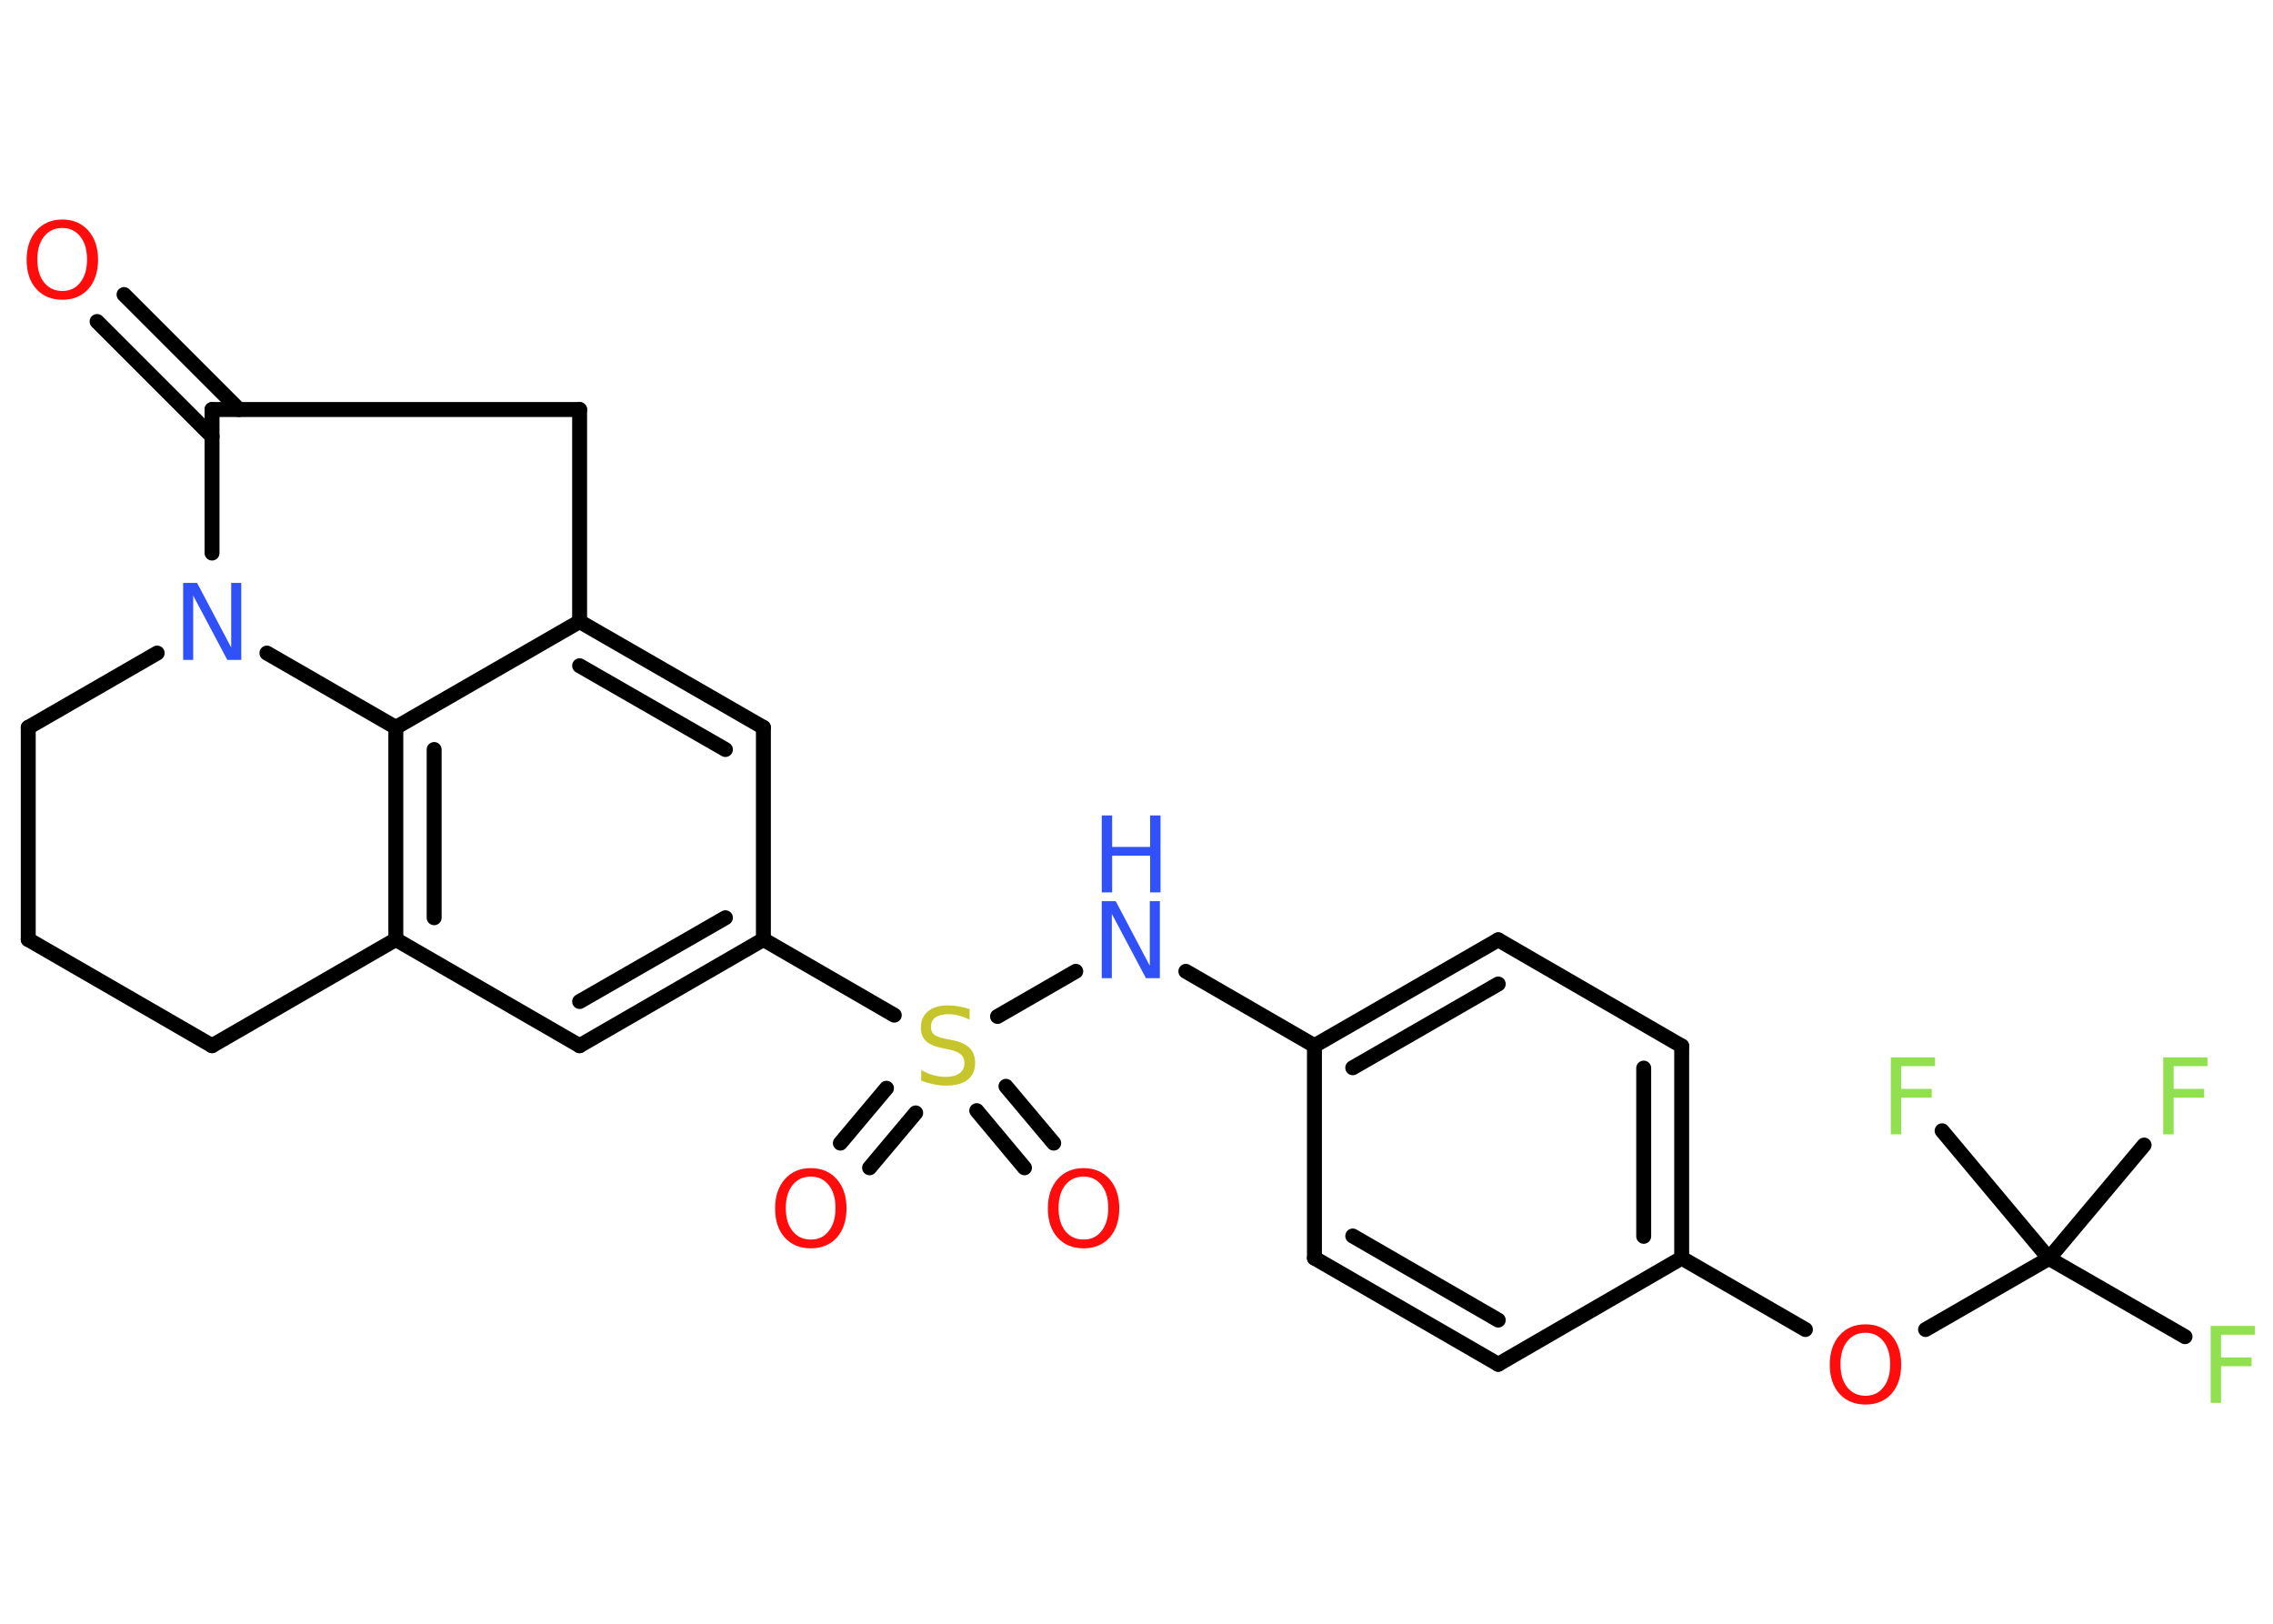 <?xml version='1.0' encoding='UTF-8'?>
<!DOCTYPE svg PUBLIC "-//W3C//DTD SVG 1.1//EN" "http://www.w3.org/Graphics/SVG/1.1/DTD/svg11.dtd">
<svg version='1.2' xmlns='http://www.w3.org/2000/svg' xmlns:xlink='http://www.w3.org/1999/xlink' width='70.0mm' height='50.0mm' viewBox='0 0 70.0 50.0'>
  <desc>Generated by the Chemistry Development Kit (http://github.com/cdk)</desc>
  <g stroke-linecap='round' stroke-linejoin='round' stroke='#000000' stroke-width='.46' fill='#FF0D0D'>
    <rect x='.0' y='.0' width='70.0' height='50.0' fill='#FFFFFF' stroke='none'/>
    <g id='mol1' class='mol'>
      <g id='mol1bnd1' class='bond'>
        <line x1='3.82' y1='9.07' x2='7.36' y2='12.61'/>
        <line x1='2.99' y1='9.9' x2='6.53' y2='13.44'/>
      </g>
      <line id='mol1bnd2' class='bond' x1='6.53' y1='12.61' x2='17.85' y2='12.61'/>
      <line id='mol1bnd3' class='bond' x1='17.85' y1='12.61' x2='17.85' y2='19.14'/>
      <g id='mol1bnd4' class='bond'>
        <line x1='23.51' y1='22.4' x2='17.85' y2='19.14'/>
        <line x1='22.34' y1='23.08' x2='17.85' y2='20.5'/>
      </g>
      <line id='mol1bnd5' class='bond' x1='23.51' y1='22.4' x2='23.51' y2='28.93'/>
      <line id='mol1bnd6' class='bond' x1='23.51' y1='28.93' x2='27.54' y2='31.26'/>
      <g id='mol1bnd7' class='bond'>
        <line x1='28.2' y1='34.27' x2='26.78' y2='35.96'/>
        <line x1='27.3' y1='33.51' x2='25.88' y2='35.2'/>
      </g>
      <g id='mol1bnd8' class='bond'>
        <line x1='30.98' y1='33.45' x2='32.45' y2='35.2'/>
        <line x1='30.08' y1='34.2' x2='31.55' y2='35.96'/>
      </g>
      <line id='mol1bnd9' class='bond' x1='30.72' y1='31.3' x2='33.13' y2='29.91'/>
      <line id='mol1bnd10' class='bond' x1='36.52' y1='29.91' x2='40.48' y2='32.2'/>
      <g id='mol1bnd11' class='bond'>
        <line x1='46.14' y1='28.94' x2='40.48' y2='32.2'/>
        <line x1='46.14' y1='30.3' x2='41.66' y2='32.88'/>
      </g>
      <line id='mol1bnd12' class='bond' x1='46.14' y1='28.94' x2='51.79' y2='32.21'/>
      <g id='mol1bnd13' class='bond'>
        <line x1='51.79' y1='38.74' x2='51.79' y2='32.21'/>
        <line x1='50.62' y1='38.07' x2='50.62' y2='32.89'/>
      </g>
      <line id='mol1bnd14' class='bond' x1='51.79' y1='38.74' x2='55.6' y2='40.94'/>
      <line id='mol1bnd15' class='bond' x1='59.3' y1='40.94' x2='63.1' y2='38.75'/>
      <line id='mol1bnd16' class='bond' x1='63.1' y1='38.75' x2='67.29' y2='41.16'/>
      <line id='mol1bnd17' class='bond' x1='63.1' y1='38.75' x2='66.03' y2='35.26'/>
      <line id='mol1bnd18' class='bond' x1='63.1' y1='38.75' x2='59.81' y2='34.82'/>
      <line id='mol1bnd19' class='bond' x1='51.79' y1='38.74' x2='46.14' y2='42.01'/>
      <g id='mol1bnd20' class='bond'>
        <line x1='40.48' y1='38.74' x2='46.14' y2='42.01'/>
        <line x1='41.66' y1='38.06' x2='46.14' y2='40.65'/>
      </g>
      <line id='mol1bnd21' class='bond' x1='40.48' y1='32.2' x2='40.48' y2='38.74'/>
      <g id='mol1bnd22' class='bond'>
        <line x1='17.85' y1='32.2' x2='23.51' y2='28.93'/>
        <line x1='17.85' y1='30.84' x2='22.34' y2='28.26'/>
      </g>
      <line id='mol1bnd23' class='bond' x1='17.85' y1='32.2' x2='12.19' y2='28.93'/>
      <g id='mol1bnd24' class='bond'>
        <line x1='12.19' y1='22.4' x2='12.19' y2='28.93'/>
        <line x1='13.37' y1='23.08' x2='13.37' y2='28.26'/>
      </g>
      <line id='mol1bnd25' class='bond' x1='17.85' y1='19.14' x2='12.19' y2='22.4'/>
      <line id='mol1bnd26' class='bond' x1='12.19' y1='22.4' x2='8.22' y2='20.11'/>
      <line id='mol1bnd27' class='bond' x1='6.53' y1='12.61' x2='6.53' y2='17.03'/>
      <line id='mol1bnd28' class='bond' x1='4.84' y1='20.11' x2='.87' y2='22.4'/>
      <line id='mol1bnd29' class='bond' x1='.87' y1='22.4' x2='.87' y2='28.93'/>
      <line id='mol1bnd30' class='bond' x1='.87' y1='28.93' x2='6.53' y2='32.2'/>
      <line id='mol1bnd31' class='bond' x1='12.19' y1='28.93' x2='6.53' y2='32.2'/>
      <path id='mol1atm1' class='atom' d='M1.92 7.02q-.35 .0 -.56 .26q-.21 .26 -.21 .71q.0 .45 .21 .71q.21 .26 .56 .26q.35 .0 .55 -.26q.21 -.26 .21 -.71q.0 -.45 -.21 -.71q-.21 -.26 -.55 -.26zM1.92 6.76q.5 .0 .8 .34q.3 .34 .3 .9q.0 .56 -.3 .9q-.3 .33 -.8 .33q-.5 .0 -.8 -.33q-.3 -.33 -.3 -.9q.0 -.56 .3 -.9q.3 -.34 .8 -.34z' stroke='none'/>
      <path id='mol1atm7' class='atom' d='M29.86 31.09v.31q-.18 -.09 -.34 -.13q-.16 -.04 -.31 -.04q-.26 .0 -.4 .1q-.14 .1 -.14 .29q.0 .16 .1 .24q.1 .08 .36 .13l.2 .04q.36 .07 .53 .24q.17 .17 .17 .46q.0 .34 -.23 .52q-.23 .18 -.68 .18q-.17 .0 -.36 -.04q-.19 -.04 -.39 -.11v-.33q.2 .11 .38 .16q.19 .05 .37 .05q.28 .0 .43 -.11q.15 -.11 .15 -.31q.0 -.18 -.11 -.27q-.11 -.1 -.35 -.15l-.2 -.04q-.36 -.07 -.52 -.22q-.16 -.15 -.16 -.42q.0 -.32 .22 -.5q.22 -.18 .61 -.18q.16 .0 .34 .03q.17 .03 .35 .09z' stroke='none' fill='#C6C62C'/>
      <path id='mol1atm8' class='atom' d='M24.97 36.23q-.35 .0 -.56 .26q-.21 .26 -.21 .71q.0 .45 .21 .71q.21 .26 .56 .26q.35 .0 .55 -.26q.21 -.26 .21 -.71q.0 -.45 -.21 -.71q-.21 -.26 -.55 -.26zM24.97 35.97q.5 .0 .8 .34q.3 .34 .3 .9q.0 .56 -.3 .9q-.3 .33 -.8 .33q-.5 .0 -.8 -.33q-.3 -.33 -.3 -.9q.0 -.56 .3 -.9q.3 -.34 .8 -.34z' stroke='none'/>
      <path id='mol1atm9' class='atom' d='M33.37 36.23q-.35 .0 -.56 .26q-.21 .26 -.21 .71q.0 .45 .21 .71q.21 .26 .56 .26q.35 .0 .55 -.26q.21 -.26 .21 -.71q.0 -.45 -.21 -.71q-.21 -.26 -.55 -.26zM33.37 35.97q.5 .0 .8 .34q.3 .34 .3 .9q.0 .56 -.3 .9q-.3 .33 -.8 .33q-.5 .0 -.8 -.33q-.3 -.33 -.3 -.9q.0 -.56 .3 -.9q.3 -.34 .8 -.34z' stroke='none'/>
      <g id='mol1atm10' class='atom'>
        <path d='M33.93 27.75h.43l1.05 1.99v-1.99h.31v2.37h-.43l-1.05 -1.98v1.98h-.31v-2.37z' stroke='none' fill='#3050F8'/>
        <path d='M33.93 25.11h.32v.97h1.17v-.97h.32v2.37h-.32v-1.13h-1.17v1.13h-.32v-2.37z' stroke='none' fill='#3050F8'/>
      </g>
      <path id='mol1atm15' class='atom' d='M57.45 41.04q-.35 .0 -.56 .26q-.21 .26 -.21 .71q.0 .45 .21 .71q.21 .26 .56 .26q.35 .0 .55 -.26q.21 -.26 .21 -.71q.0 -.45 -.21 -.71q-.21 -.26 -.55 -.26zM57.45 40.78q.5 .0 .8 .34q.3 .34 .3 .9q.0 .56 -.3 .9q-.3 .33 -.8 .33q-.5 .0 -.8 -.33q-.3 -.33 -.3 -.9q.0 -.56 .3 -.9q.3 -.34 .8 -.34z' stroke='none'/>
      <path id='mol1atm17' class='atom' d='M68.08 40.83h1.36v.27h-1.04v.7h.94v.27h-.94v1.13h-.32v-2.37z' stroke='none' fill='#90E050'/>
      <path id='mol1atm18' class='atom' d='M66.62 32.56h1.36v.27h-1.04v.7h.94v.27h-.94v1.13h-.32v-2.37z' stroke='none' fill='#90E050'/>
      <path id='mol1atm19' class='atom' d='M58.23 32.56h1.36v.27h-1.04v.7h.94v.27h-.94v1.13h-.32v-2.37z' stroke='none' fill='#90E050'/>
      <path id='mol1atm25' class='atom' d='M5.64 17.95h.43l1.05 1.99v-1.99h.31v2.37h-.43l-1.05 -1.98v1.98h-.31v-2.37z' stroke='none' fill='#3050F8'/>
    </g>
  </g>
</svg>
